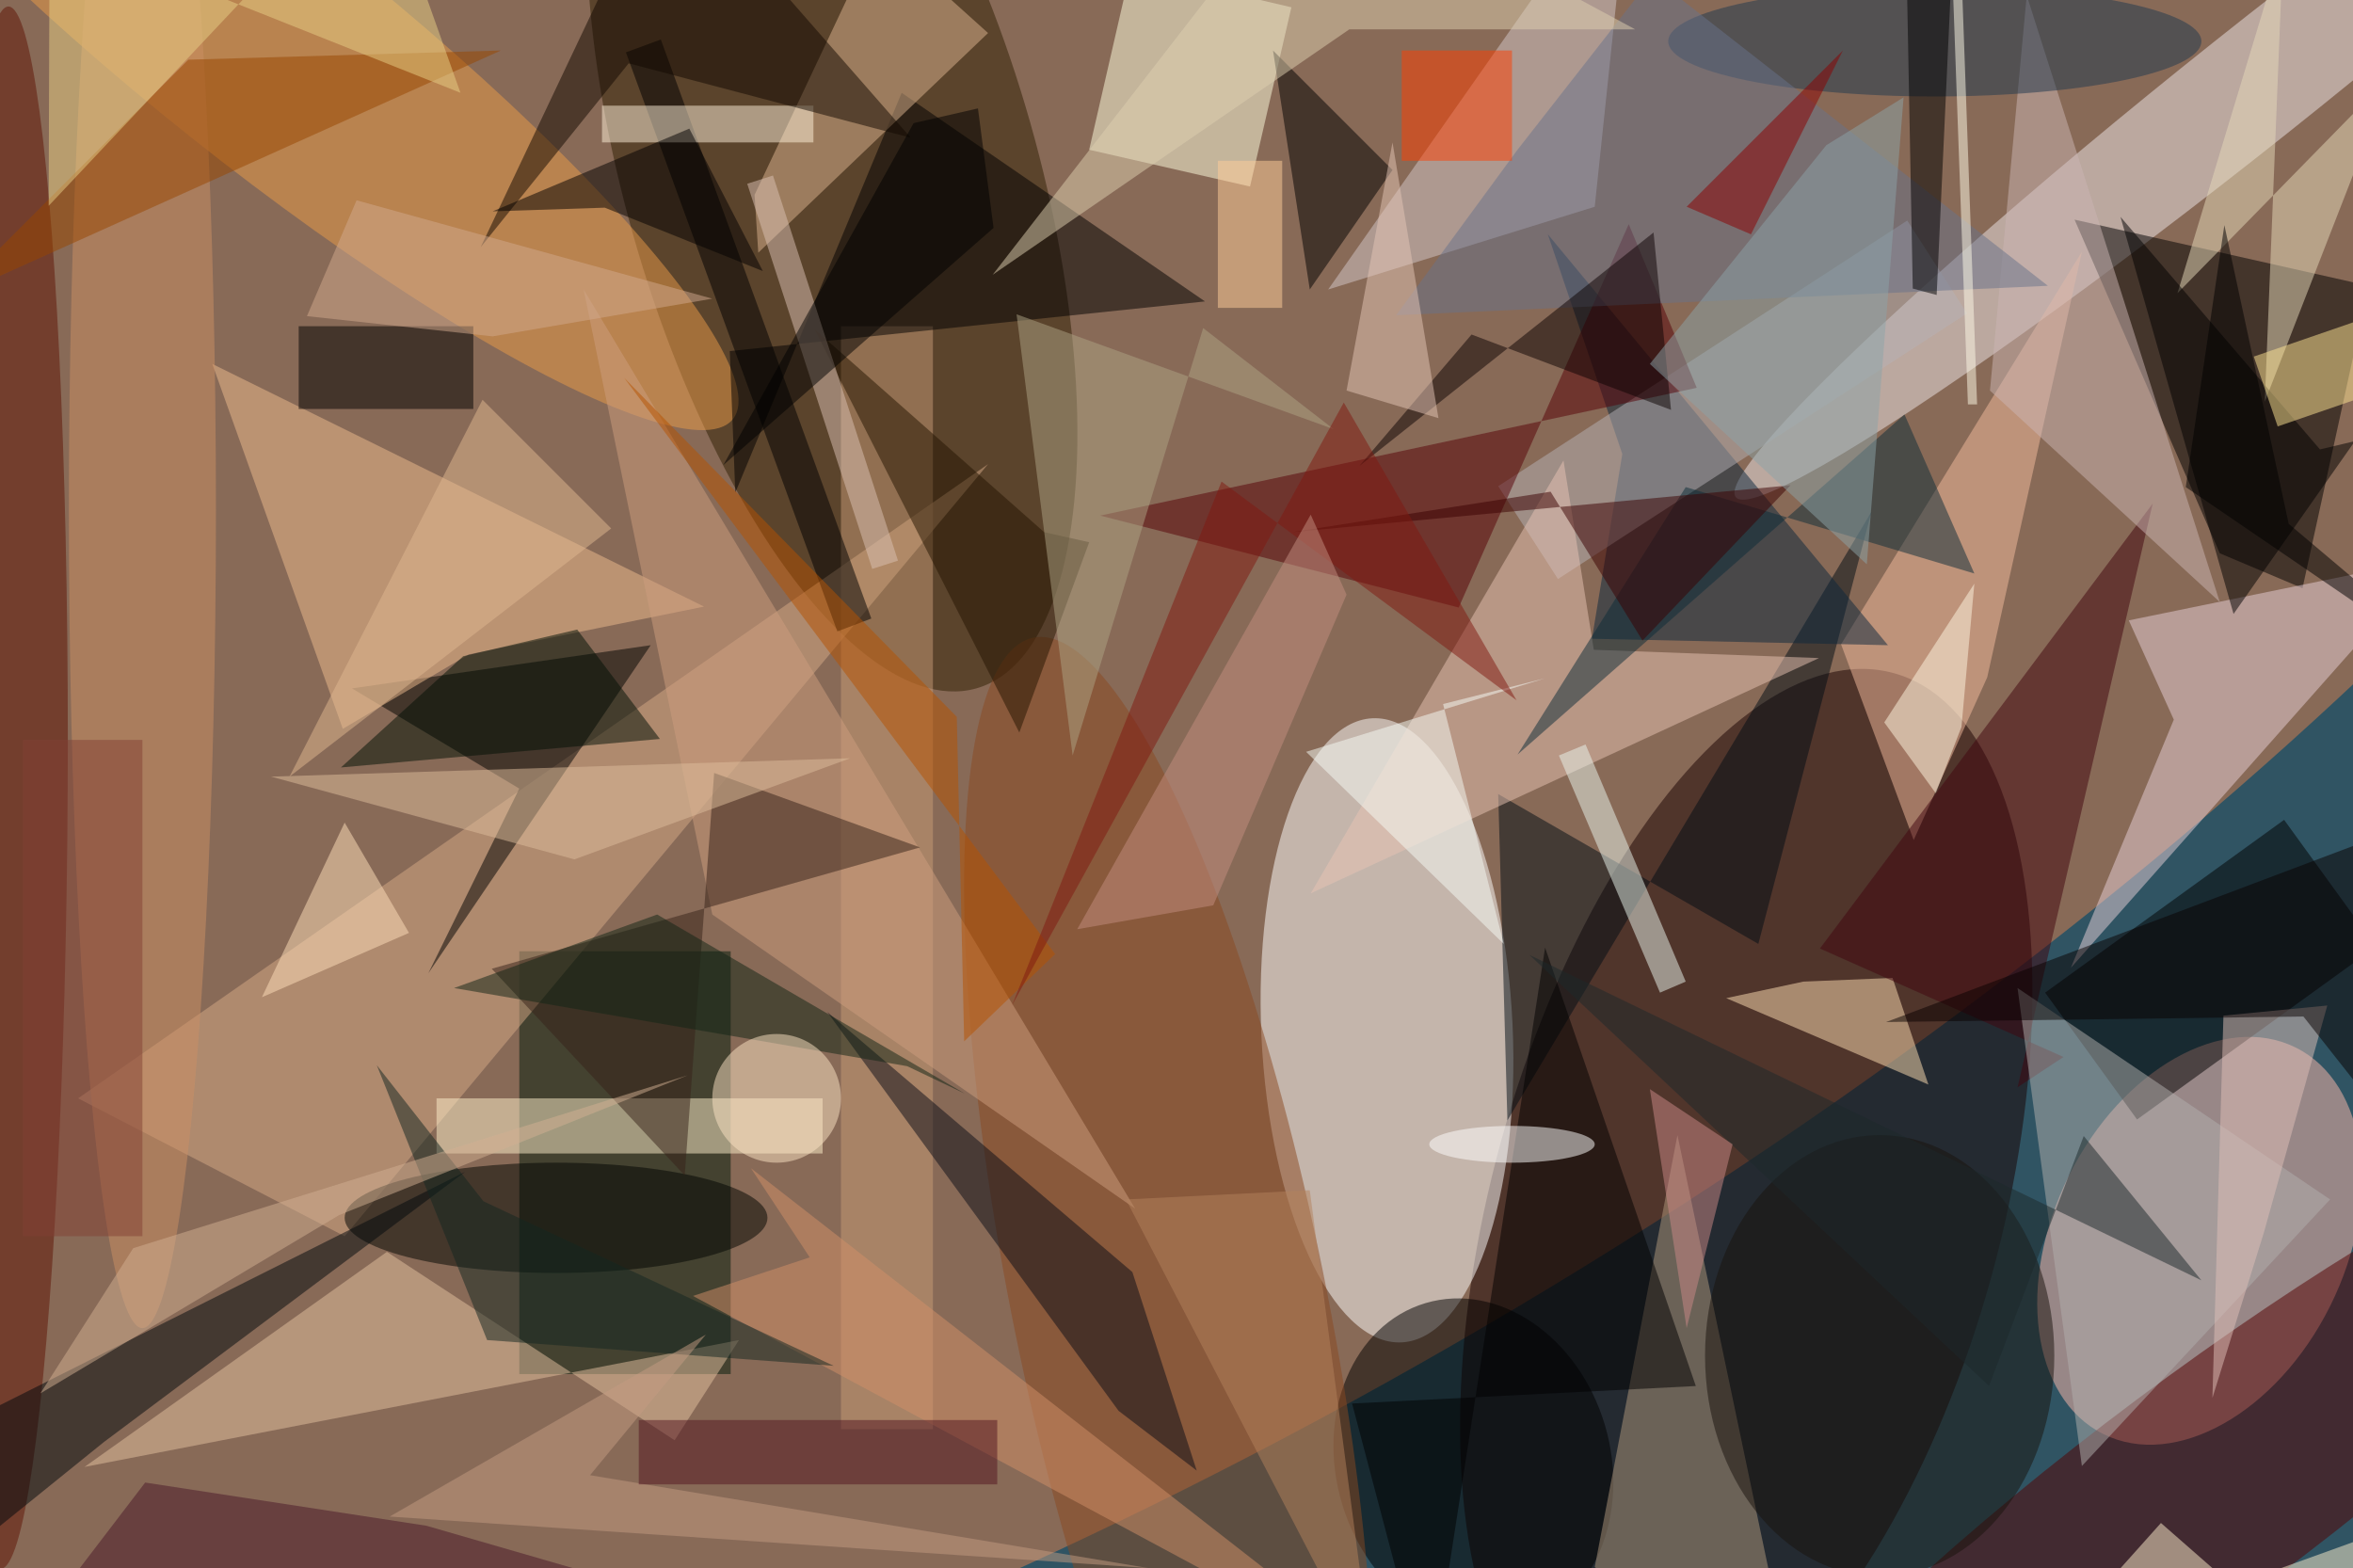 <svg xmlns="http://www.w3.org/2000/svg" viewBox="0 0 1400 933"><defs/><filter id="a"><feGaussianBlur stdDeviation="12"/></filter><rect width="100%" height="100%" fill="#305463"/><g filter="url(#a)"><g fill-opacity=".5" transform="translate(2.7 2.7) scale(5.469)"><circle r="1" fill="#e0814c" transform="rotate(59.2 12 120.5) scale(108.348 249.474)"/><circle r="1" fill="#180000" transform="rotate(-164.6 103.6 52.7) scale(27.672 60.448)"/><circle r="1" fill="#fff" transform="matrix(13.659 -.633 1.573 33.951 150.4 111.6)"/><circle r="1" fill="#ffbbac" transform="matrix(-10.476 21.021 -14.215 -7.084 238.8 134.5)"/><circle r="1" fill="#2e1e03" transform="matrix(15.739 55.395 -21.593 6.135 90 19)"/><circle r="1" fill="#efe7e8" transform="matrix(56.057 -44.59 3.969 4.99 244.4 9)"/><path d="M250 63.5l-9-3.8-15.8-36.3 32 7.2z"/><path fill="#001a0a" d="M56 103h23v46H56z"/><path fill="#ffffe1" d="M140 .3l-4.5 19.5-17.5-4 4.5-19.6z"/><circle r="1" fill="#500" transform="matrix(-53.329 39.839 -7.337 -9.822 239.3 161.6)"/><path fill="#d7ab86" d="M107 50L8 119l29 15z"/><circle r="1" transform="matrix(-14.312 4.239 -5.192 -17.526 159.8 158.8)"/><path fill="#f5bc9f" d="M207.7 90.9l8-17.7L226 26.9l-26.2 42.7z"/><circle r="1" fill="#8b4821" transform="matrix(-16.721 3.414 -14.764 -72.317 126.7 141.2)"/><circle r="1" fill="#eb9c48" transform="matrix(51.043 40.601 -7.912 9.947 28.2 4.5)"/><path d="M258 102.5l-26 18.8-10-13.8 26-18.8z"/><path fill="#e9d1d8" d="M264.3 60.2L231.1 67l4.9 10.8-11.2 27z"/><path fill="#fff2cd" d="M47 119h42v6H47z"/><path fill="#000300" d="M56 85.3L37.8 74.4l32.5-4.7-24.2 35.7z"/><path fill="#efbd8e" d="M76.1 65.5l-25.6 5.2-13.7 8.1-14.2-39.7z"/><path fill="#b29a7f" d="M195 185l-13-62-9 47z"/><path fill="#000c14" d="M163.5 121.4l-1-35.5 28.3 16.3 12.3-47z"/><path fill="#0a263c" d="M176 48.9L167.9 25l37 44.7-32.2-.7z"/><path fill="#b6b3b6" d="M207 23.5l6.5 10.1L169 62.5l-6.5-10.1z"/><path fill="#c89c77" d="M91 35h10v120H91z"/><path d="M79.5 53.1L97.6 9.6l33 22.7-51.7 5.4z"/><circle r="1" fill="#5f1305" transform="matrix(.426 -84.985 6.873 .034 0 85.2)"/><path fill="#d5c9cb" d="M177-16l-4 38-29 9z"/><ellipse cx="60" cy="132" fill="#000500" rx="23" ry="6"/><path fill="#ffe1b5" d="M205.4 105.9l-9.7.4-8.4 1.8 22 9.4z"/><path fill="#e5c2a0" d="M72.9 156.2l-31.3-20.5-32.9 23.4 71.2-13.8z"/><path d="M151 18L138 5l4 26zM32 35h19v9H32z"/><path fill="#e8c5b5" d="M169.6 49.6l3.3 20.6 24.5.9-55.3 25.6z"/><ellipse cx="15" cy="55" fill="#cc9065" rx="8" ry="89"/><path fill="#dfb691" d="M82 27l-.4-6.3L95-7.7l12 10.8z"/><path fill="#00090d" d="M-12.9 158.6l63-31.6-39.3 29.4-15.1 12.2z"/><path fill="#570106" d="M184.1 41.7l-7.4-17.8-18.5 41.7-39-10z"/><path fill="#41050e" d="M224 114.5l-26.5-11.8 36.2-48.4-14.7 63.5z"/><path fill="#0b0c16" d="M89.5 109.6l31.7 43.4 8.5 6.5-7-21.6z"/><path fill="#b3b0af" d="M226 159l27-29-34-23z"/><path d="M94.3 66.8l-3.7 1.4-23-63 3.8-1.4z"/><path fill="#e6dbba" d="M236.4 31.4l11.5-38-2 49.8 13.9-35.7z"/><path fill="#fff3da" d="M65 11h23v4H65z"/><ellipse cx="204" cy="147" fill="#18130c" rx="19" ry="24"/><path fill="#cdb6b5" d="M241 65L220-1l-4 43z"/><path fill="#ce9f7f" d="M63 31l14 68 46 32z"/><path d="M242.5 66.3l13.2-18.8-3.8.9-21.7-25.3z"/><path fill="#372219" d="M53 104.9l46.6-13.2-22.4-8.1-3.2 43.8z"/><ellipse cx="210" cy="4" fill="#1f384e" rx="29" ry="6"/><path fill="#000100" d="M167.6 102.6L155 184l-8.4-31.8 37.4-1.9z"/><path fill="#251500" d="M88.1 35.3l22.3 43.9 7.6-20.7-4.9-1.1z"/><path fill="#ebf6ef" d="M172 80.5l10.9 25.8-2.8 1.2-11-25.8z"/><path fill="#0d2d39" d="M206.7 44.6l7.6 17.3-31.4-9.4-18.3 29.1z"/><path fill="#e0c0b8" d="M252.7 108.9l-6.9 24.7-5.6 18 1.2-41.6z"/><path fill="#69738b" d="M164.6 15.8l-13.2 18 70.9-3.2-43-33.6z"/><path fill="#ffe695" d="M265.3 39.7l-18 6.2-2.6-7.6 18-6.2z"/><path fill="#aea585" d="M116.2 81.7l-6.1-48 34.5 12.5-14.2-11z"/><path fill="#090000" d="M204.7 110.7l66.3-25-11.2 36.7-9.7-12.3z"/><path fill="#120900" d="M98.6 14.5L67.9 6.4l-16.1 20L71.9-16z"/><path fill="#ff3f00" d="M152 5h12v12h-12z"/><path fill="#984700" d="M20 6L-6 32 54 5z"/><path fill="#ded0b1" d="M146.3 2.7l-38.8 26.7L142.7-16l34.7 18.7z"/><path fill="#d39069" d="M152.5 182.2l-71.3-55.6 6.4 9.7-12.7 4.2z"/><path fill="#0d0202" d="M147.4 50.2l32-25.4 1.9 19.3-21.7-8.2z"/><path fill="#112414" d="M104.5 118.5l-6.3-3-49.3-8.5L71 99z"/><path fill="#fff1cf" d="M234.6 165.2l22.6 19.8 7.4-21-42.7 15.4z"/><path fill="#ffce9b" d="M132 17h7v16h-7z"/><path fill="#ddc3b5" d="M97.2 60.5l-2.8.9-13.6-41.9 2.8-.9z"/><path d="M78.2 50.1l20.7-37.2 7-1.6 1.7 13z"/><path fill="#fffde8" d="M211.4-17.5h1l2.2 61h-1z"/><path fill="#001004" d="M36.6 83l13.3-12.1L62.3 68l9 11.9z"/><path fill="#3a0000" d="M194.3 52.3l-16.1 16.9-10-16.2-28.1 4.4z"/><path d="M212.4-16l-2.2 47.6-2.6-.7-.9-46.9z"/><path fill="#dfbe9c" d="M62 93l-33-9 63-2z"/><path fill="#e9d086" d="M40.5-16L4.8 21.9l.1-30.1L49.6 9.6z"/><path fill="#1c282b" d="M215.9 150.3l10.3-27.2 12.8 15.7-73.1-35.4z"/><path fill="#f6fcf7" d="M156.5 76.1l11.1-2.8-26 8 21.5 20.9z"/><path fill="#e1b890" d="M52 43l14 14-35 27z"/><ellipse cx="164" cy="124" fill="#fff" rx="9" ry="2"/><path fill="#b65200" d="M104.4 112.8l9.9-9.5-46.9-62.7 36.2 36.9z"/><path fill="#fff8e3" d="M210.1 85.8l2.8-7.2 1.4-15.6-9.8 15.1z"/><path fill="#801911" d="M132.4 51.9l-22.8 57 36.1-65.6 18.8 32.4z"/><circle cx="84" cy="119" r="7" fill="#fde4c4"/><path fill="#8d0000" d="M183 22l7 3 10-20z"/><path fill="#8da5a9" d="M206.6 10.1l-4 50.8L179 39.1l19.2-23.8z"/><path fill="#020000" d="M65.3 22.1l-12.2.4 21.4-9 8 15.5z"/><path fill="#ffe1bb" d="M37 89l7 12-16 7z"/><path fill="#d3ab8e" d="M77 32L38.3 21.3l-5.4 12.6 20.2 2.2z"/><path fill="#132721" d="M90.2 148.1l-38.1-17.9-11.6-14.8 12 29.9z"/><path fill="#491629" d="M15.3 160.8L-3.2 185h116.5l-67.4-19.5z"/><path fill="#c58e80" d="M142.1 55.5l-25.4 45.1 14.8-2.6L146 64.2z"/><path fill="#c59c82" d="M63.7 160l60.7 10.1-82.5-5.6 34.4-19.8z"/><path fill="#521421" d="M69 154h39v7H69z"/><path fill="#cd8b88" d="M183 144l-4-26 9 6z"/><path fill="#e4c7b7" d="M146 42l10 3-5-30z"/><path d="M241.5 24l-4.2 28.5 33.7 23-22.5-19z"/><path fill="#b5835c" d="M149 182l-27-52 20-1z"/><path fill="#d3b192" d="M14 135.3L3.9 151.1l32.5-19.4 37.9-15.2z"/><path fill="#824135" d="M2 80h13v54H2z"/></g></g></svg>